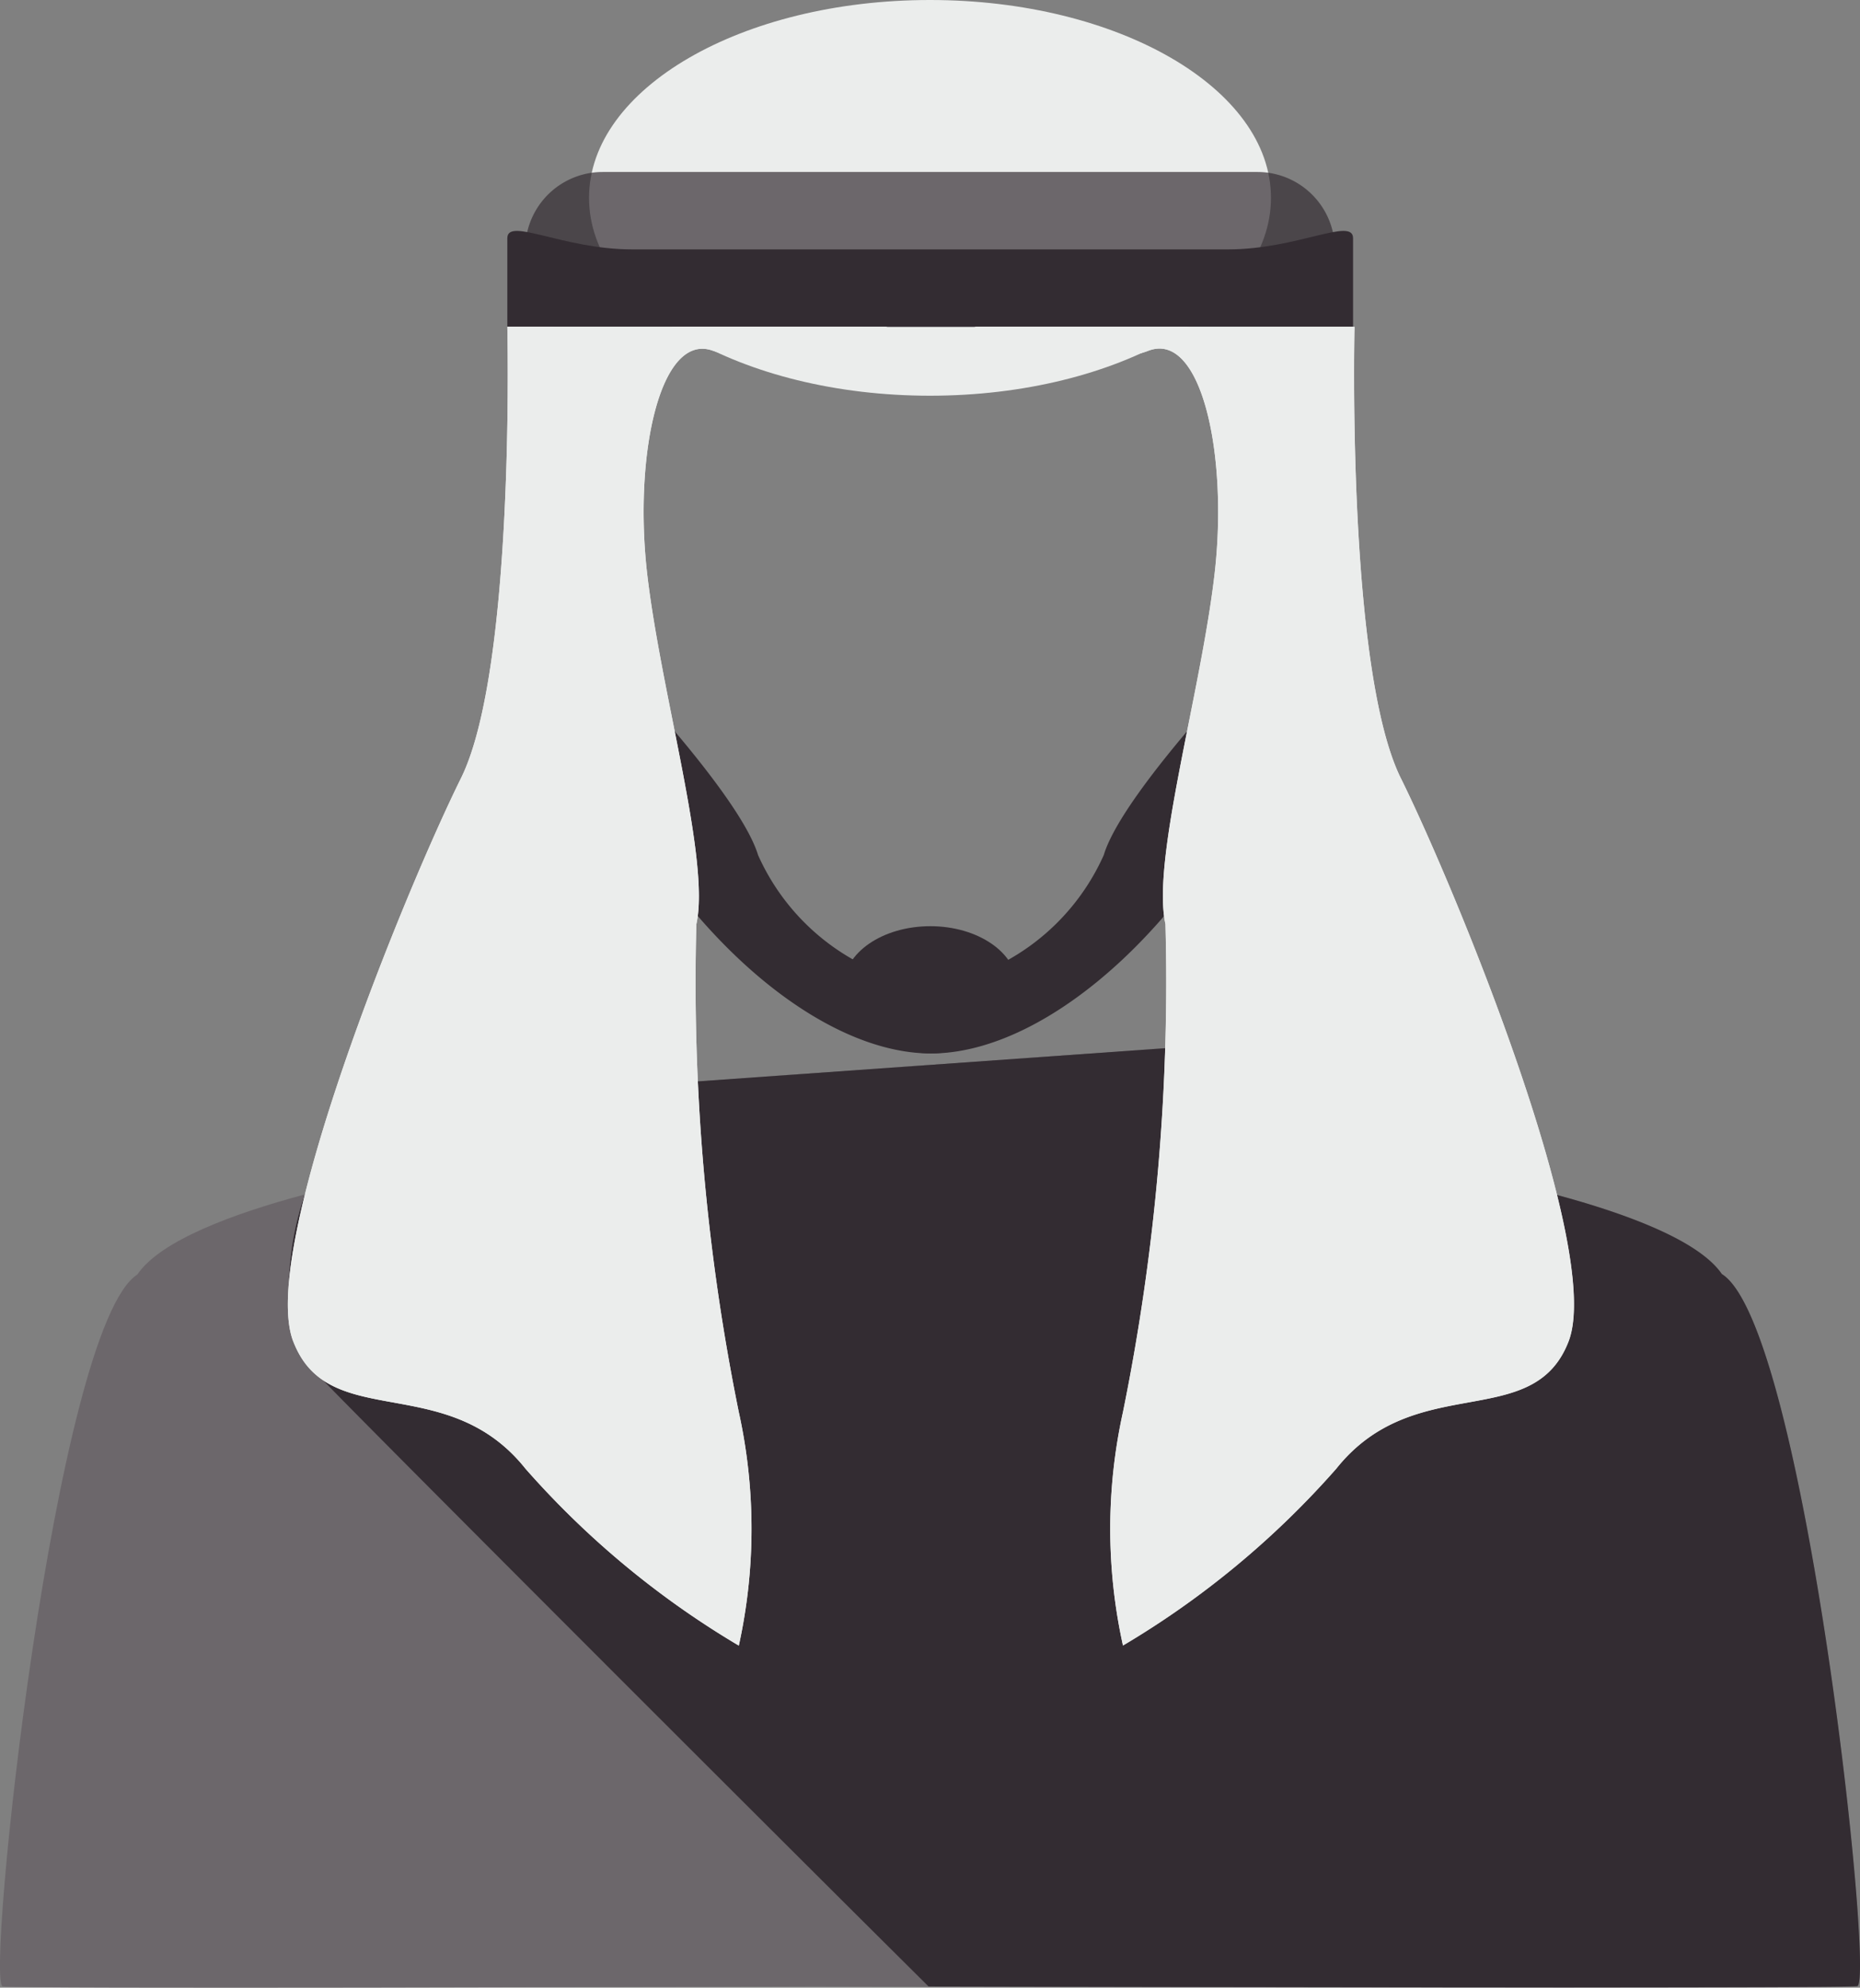 <svg xmlns="http://www.w3.org/2000/svg" xmlns:xlink="http://www.w3.org/1999/xlink" width="29.73" height="31.77" viewBox="0 0 29.73 31.77">
  <rect x="0" y="0" width="29.73" height="31.77" fill="#808080" stroke="none"/>
  <defs>
    <clipPath id="clip-path">
      <rect id="Rectangle_17596" data-name="Rectangle 17596" width="29.73" height="31.77" fill="none"/>
    </clipPath>
  </defs>
  <g id="Group_37453" data-name="Group 37453" clip-path="url(#clip-path)">
    <path id="Path_29689" data-name="Path 29689" d="M27.526,33.359c-.734-1.091-4.729-1.722-4.729-1.722l-1.653-.419-2.026-1.51-8.872.63-.727.685L9.5,30.987l-2.569.651s-4,.63-4.735,1.722C.88,34.2-.24,44.7.044,44.739c.251.039,10.876.008,12.97,0,2.7.007,16.418.038,16.671,0,.283-.039-.837-10.535-2.161-11.38" transform="translate(0 -12.989)" fill="#6c676b"/>
    <path id="Path_29690" data-name="Path 29690" d="M31.1,33.359c-.734-1.091-4.729-1.722-4.729-1.722l-1.653-.419-2.026-1.51-8.872.63-.727.685-.015-.037-2.569.651s-.982.155-2.062.444a4.734,4.734,0,0,0-.187,2.346,1.261,1.261,0,0,0,.471.613c.068.1,6.763,6.8,9.685,9.7,4.614.01,14.628.028,14.844-.006.283-.039-.837-10.535-2.161-11.38" transform="translate(-3.574 -12.989)" fill="#332c32"/>
    <path id="Path_29691" data-name="Path 29691" d="M27.629,3.162c0,1.747-2.44,3.163-5.45,3.163s-5.45-1.416-5.45-3.163S19.169,0,22.179,0s5.45,1.415,5.45,3.162" transform="translate(-7.314 0)" fill="#ebedec"/>
    <path id="Path_29692" data-name="Path 29692" d="M27.857,6.123A1.238,1.238,0,0,1,26.619,7.36H16.154a1.237,1.237,0,1,1,0-2.475H26.619a1.238,1.238,0,0,1,1.238,1.238" transform="translate(-6.521 -2.136)" fill="rgba(51,44,50,0.69)"/>
    <path id="Path_29693" data-name="Path 29693" d="M14.408,8.091V6.675c0-.342.892.179,1.993.179h9.531c1.1,0,1.994-.521,1.994-.179V8.091Z" transform="translate(-6.299 -2.868)" fill="#332c32"/>
    <path id="Path_29694" data-name="Path 29694" d="M22.076,23.653a3.606,3.606,0,0,1-2.754-2.095C19,20.494,16.6,18.047,16.6,18.047l-.117,1.4c1.289,3.126,3.715,5.281,5.6,5.281A2.61,2.61,0,0,0,22.4,24.7c.111-.519.116-1.043-.32-1.043" transform="translate(-7.205 -7.89)" fill="#332c32"/>
    <path id="Path_29695" data-name="Path 29695" d="M26.156,23.653a3.606,3.606,0,0,0,2.754-2.095c.319-1.064,2.724-3.511,2.724-3.511l.117,1.4c-1.289,3.126-3.715,5.281-5.6,5.281a2.578,2.578,0,0,1-.311-.028c-.112-.519-.117-1.043.32-1.043" transform="translate(-11.268 -7.89)" fill="#332c32"/>
    <path id="Path_29696" data-name="Path 29696" d="M14.984,9.666c.854.334,2.774-.385,2.774-.385H11.683s.131,5.456-.741,7.218-3.246,7.529-2.681,9,2.452.452,3.713,2.035a14.126,14.126,0,0,0,3.409,2.827,8.67,8.67,0,0,0,0-3.731,34.507,34.507,0,0,1-.679-7.8c.226-1.017-.557-3.655-.783-5.577s.208-3.917,1.063-3.583" transform="translate(-3.574 -4.058)" fill="#ebedec"/>
    <path id="Path_29697" data-name="Path 29697" d="M34.49,16.5c-.872-1.762-.741-7.217-.741-7.217H27.674s1.92.719,2.774.384,1.288,1.661,1.062,3.583-1.009,4.56-.783,5.577a34.511,34.511,0,0,1-.679,7.8,8.657,8.657,0,0,0,0,3.731,14.141,14.141,0,0,0,3.409-2.826c1.261-1.583,3.148-.565,3.713-2.036s-1.809-7.235-2.681-9" transform="translate(-12.099 -4.058)" fill="#ebedec"/>
    <path id="Path_29698" data-name="Path 29698" d="M11.683,9.281s.131,5.456-.742,7.217-3.245,7.529-2.68,9,2.452.452,3.713,2.036a14.141,14.141,0,0,0,3.409,2.826,8.677,8.677,0,0,0,0-3.731,34.439,34.439,0,0,1-.678-7.8c.225-1.018-.557-3.655-.784-5.577s.207-3.917,1.062-3.583,2.774-.385,2.774-.385Z" transform="translate(-3.574 -4.058)" fill="#ebedec"/>
    <path id="Path_29699" data-name="Path 29699" d="M33.75,9.281s-.131,5.456.741,7.217,3.246,7.529,2.681,9-2.453.452-3.714,2.036a14.132,14.132,0,0,1-3.409,2.826,8.656,8.656,0,0,1,0-3.731,34.509,34.509,0,0,0,.679-7.8c-.226-1.018.557-3.655.783-5.577S31.3,9.332,30.449,9.666s-2.774-.385-2.774-.385Z" transform="translate(-12.099 -4.058)" fill="#ebedec"/>
    <path id="Path_29700" data-name="Path 29700" d="M26.731,27.263c0,.529-.621.958-1.386.958s-1.386-.429-1.386-.958.621-.958,1.386-.958,1.386.429,1.386.958" transform="translate(-10.475 -11.501)" fill="#332c32"/>
  </g>
</svg>
